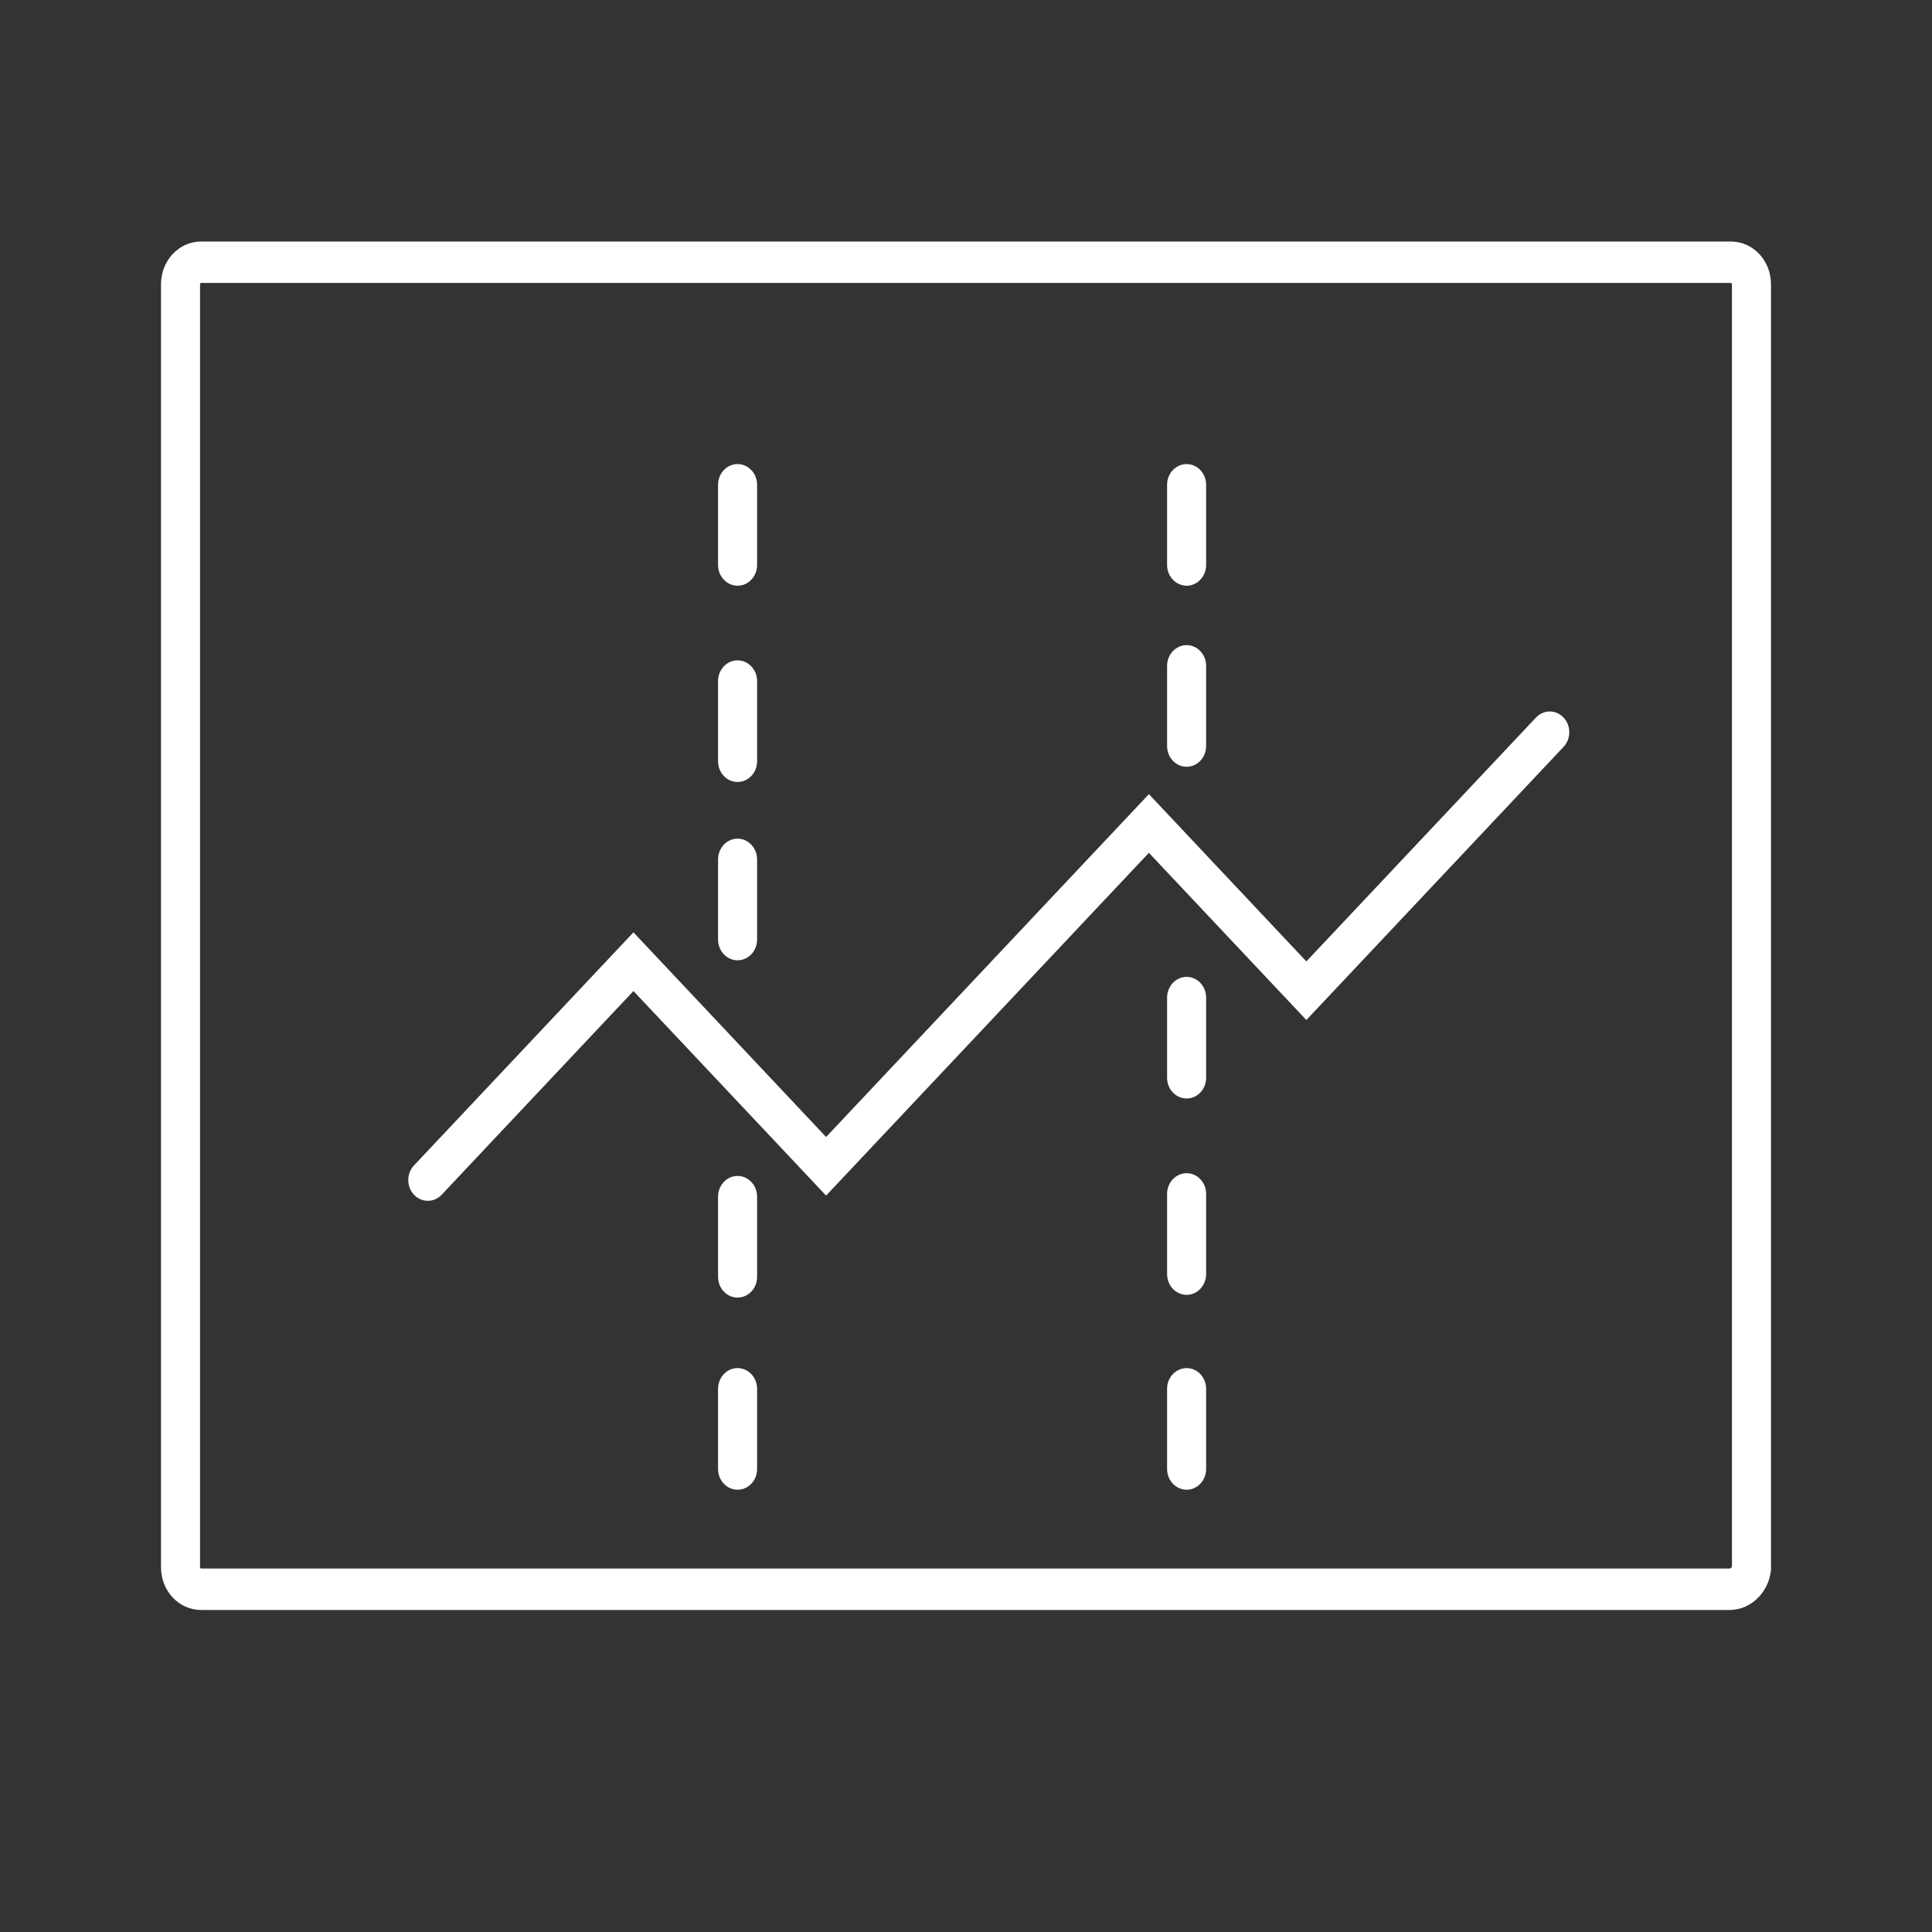 <svg width="24" height="24" viewBox="0 0 24 24" fill="none" xmlns="http://www.w3.org/2000/svg">
<rect x="0" y="0" width="24" height="24" fill="#333333" stroke="none"/>
<path fill-rule="evenodd" clip-rule="evenodd" d="M2.487 3.523C2.486 3.524 2.485 3.527 2.485 3.532V19.468C2.485 19.473 2.486 19.476 2.487 19.477C2.487 19.479 2.488 19.48 2.489 19.481C2.49 19.482 2.491 19.483 2.492 19.483C2.494 19.484 2.497 19.485 2.501 19.485H21.483C21.491 19.485 21.498 19.482 21.505 19.475C21.51 19.47 21.513 19.465 21.515 19.46V3.532C21.515 3.527 21.514 3.524 21.514 3.523C21.513 3.521 21.512 3.52 21.511 3.519C21.51 3.518 21.509 3.517 21.508 3.517C21.506 3.516 21.503 3.515 21.499 3.515H2.501C2.497 3.515 2.494 3.516 2.492 3.517C2.491 3.517 2.49 3.518 2.489 3.519C2.488 3.52 2.487 3.521 2.487 3.523ZM2 3.532C2 3.236 2.222 3 2.501 3H21.499C21.778 3 22 3.236 22 3.532V19.501L21.998 19.517C21.968 19.774 21.758 20 21.483 20H2.501C2.222 20 2 19.765 2 19.468V3.532ZM9.162 5.765C9.296 5.765 9.405 5.88 9.405 6.022V7.018C9.405 7.16 9.296 7.276 9.162 7.276C9.029 7.276 8.92 7.16 8.92 7.018V6.022C8.92 5.88 9.029 5.765 9.162 5.765ZM14.741 5.765C14.874 5.765 14.983 5.88 14.983 6.022V7.018C14.983 7.16 14.874 7.276 14.741 7.276C14.607 7.276 14.498 7.16 14.498 7.018V6.022C14.498 5.88 14.607 5.765 14.741 5.765ZM14.741 8.014C14.874 8.014 14.983 8.129 14.983 8.272V9.268C14.983 9.41 14.874 9.525 14.741 9.525C14.607 9.525 14.498 9.41 14.498 9.268V8.272C14.498 8.129 14.607 8.014 14.741 8.014ZM9.162 8.203C9.296 8.203 9.405 8.318 9.405 8.461V9.457C9.405 9.599 9.296 9.714 9.162 9.714C9.029 9.714 8.92 9.599 8.92 9.457V8.461C8.92 8.318 9.029 8.203 9.162 8.203ZM19.423 8.914C19.518 9.014 19.518 9.178 19.423 9.278L16.228 12.671L14.272 10.594L10.262 14.852L7.869 12.311L5.486 14.842C5.391 14.942 5.238 14.942 5.143 14.842C5.048 14.741 5.048 14.578 5.143 14.477L7.869 11.582L10.262 14.124L14.272 9.865L16.228 11.943L19.08 8.914C19.175 8.813 19.328 8.813 19.423 8.914ZM9.162 10.418C9.296 10.418 9.405 10.534 9.405 10.676V11.672C9.405 11.814 9.296 11.929 9.162 11.929C9.029 11.929 8.92 11.814 8.92 11.672V10.676C8.92 10.534 9.029 10.418 9.162 10.418ZM14.741 12.135C14.874 12.135 14.983 12.251 14.983 12.393V13.389C14.983 13.531 14.874 13.646 14.741 13.646C14.607 13.646 14.498 13.531 14.498 13.389V12.393C14.498 12.251 14.607 12.135 14.741 12.135ZM14.741 14.574C14.874 14.574 14.983 14.689 14.983 14.831V15.827C14.983 15.97 14.874 16.085 14.741 16.085C14.607 16.085 14.498 15.97 14.498 15.827V14.831C14.498 14.689 14.607 14.574 14.741 14.574ZM9.162 14.608C9.296 14.608 9.405 14.723 9.405 14.866V15.862C9.405 16.004 9.296 16.119 9.162 16.119C9.029 16.119 8.92 16.004 8.92 15.862V14.866C8.92 14.723 9.029 14.608 9.162 14.608ZM9.162 16.995C9.296 16.995 9.405 17.11 9.405 17.253V18.248C9.405 18.391 9.296 18.506 9.162 18.506C9.029 18.506 8.92 18.391 8.92 18.248V17.253C8.92 17.11 9.029 16.995 9.162 16.995ZM14.741 16.995C14.874 16.995 14.983 17.11 14.983 17.253V18.248C14.983 18.391 14.874 18.506 14.741 18.506C14.607 18.506 14.498 18.391 14.498 18.248V17.253C14.498 17.11 14.607 16.995 14.741 16.995Z" fill="white"/>
</svg>

